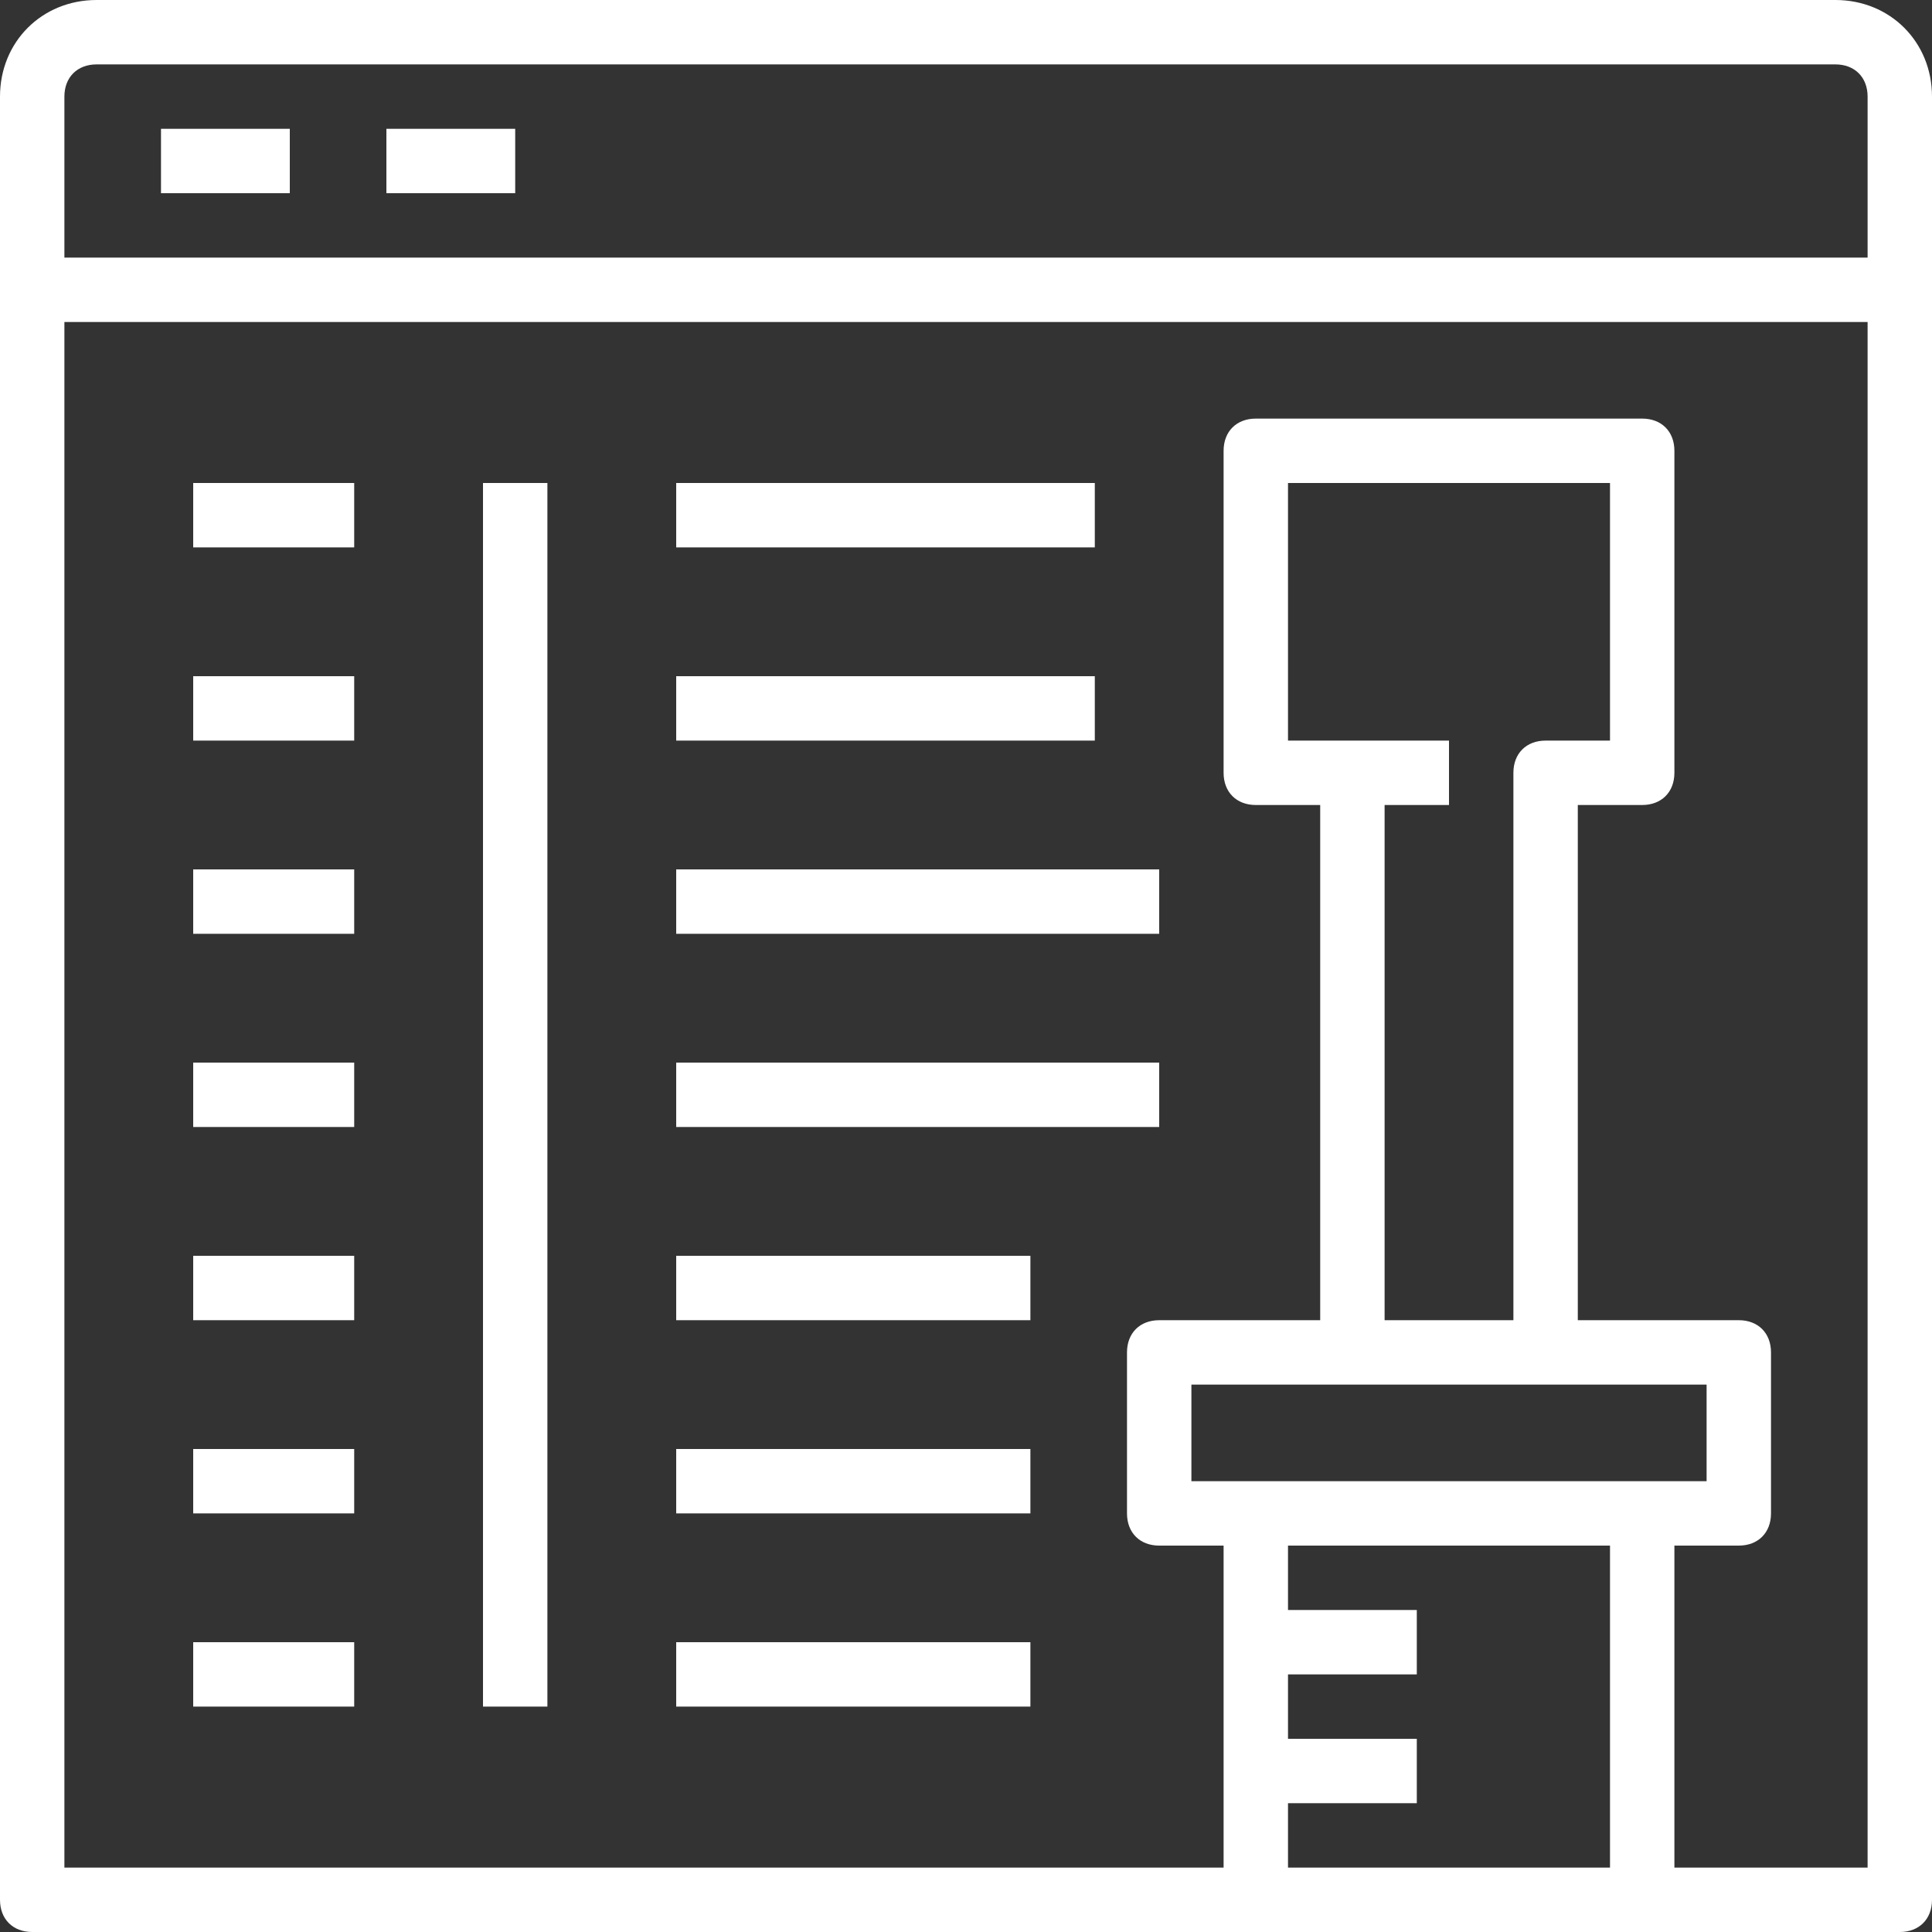 <?xml version="1.0" encoding="iso-8859-1"?>
<!-- Generator: Adobe Illustrator 19.0.0, SVG Export Plug-In . SVG Version: 6.00 Build 0)  -->
<svg xmlns="http://www.w3.org/2000/svg" xmlns:xlink="http://www.w3.org/1999/xlink" version="1.1" id="Capa_1" x="0px" y="0px" viewBox="0 0 60 60" style="enable-background:new 0 0 60 60;" xml:space="preserve" width="512px" height="512px">
<rect x="0" y="0" width="60" height="60" fill="#333333" stroke="none"/>
<g>
	<g>
		<path d="M57,0H3C1.3,0,0,1.3,0,3v56c0,0.6,0.4,1,1,1h38h12h8c0.6,0,1-0.4,1-1V3C60,1.3,58.7,0,57,0z M3,2h54c0.6,0,1,0.4,1,1v5H2    V3C2,2.4,2.4,2,3,2z M43,25h2v-2h-3h-2v-8h10v8h-2c-0.6,0-1,0.4-1,1v17h-4V25z M42,43h6h5v3h-2H39h-2v-3H42z M40,58v-2h4v-2h-4v-2    h4v-2h-4v-2h10v10H40z M52,58V48h2c0.6,0,1-0.4,1-1v-5c0-0.6-0.4-1-1-1h-5V25h2c0.6,0,1-0.4,1-1V14c0-0.6-0.4-1-1-1H39    c-0.6,0-1,0.4-1,1v10c0,0.6,0.4,1,1,1h2v16h-5c-0.6,0-1,0.4-1,1v5c0,0.6,0.4,1,1,1h2v10H2V10h56v48H52z" fill="#FFFFFF"/>
		<rect x="5" y="4" width="4" height="2" fill="#FFFFFF"/>
		<rect x="12" y="4" width="4" height="2" fill="#FFFFFF"/>
		<rect x="15" y="15" width="2" height="38" fill="#FFFFFF"/>
		<rect x="6" y="15" width="5" height="2" fill="#FFFFFF"/>
		<rect x="6" y="21" width="5" height="2" fill="#FFFFFF"/>
		<rect x="6" y="27" width="5" height="2" fill="#FFFFFF"/>
		<rect x="6" y="33" width="5" height="2" fill="#FFFFFF"/>
		<rect x="6" y="39" width="5" height="2" fill="#FFFFFF"/>
		<rect x="6" y="45" width="5" height="2" fill="#FFFFFF"/>
		<rect x="6" y="51" width="5" height="2" fill="#FFFFFF"/>
		<rect x="21" y="15" width="13" height="2" fill="#FFFFFF"/>
		<rect x="21" y="21" width="13" height="2" fill="#FFFFFF"/>
		<rect x="21" y="27" width="15" height="2" fill="#FFFFFF"/>
		<rect x="21" y="33" width="15" height="2" fill="#FFFFFF"/>
		<rect x="21" y="39" width="11" height="2" fill="#FFFFFF"/>
		<rect x="21" y="45" width="11" height="2" fill="#FFFFFF"/>
		<rect x="21" y="51" width="11" height="2" fill="#FFFFFF"/>
	</g>
</g>
<g>
</g>
<g>
</g>
<g>
</g>
<g>
</g>
<g>
</g>
<g>
</g>
<g>
</g>
<g>
</g>
<g>
</g>
<g>
</g>
<g>
</g>
<g>
</g>
<g>
</g>
<g>
</g>
<g>
</g>
</svg>
